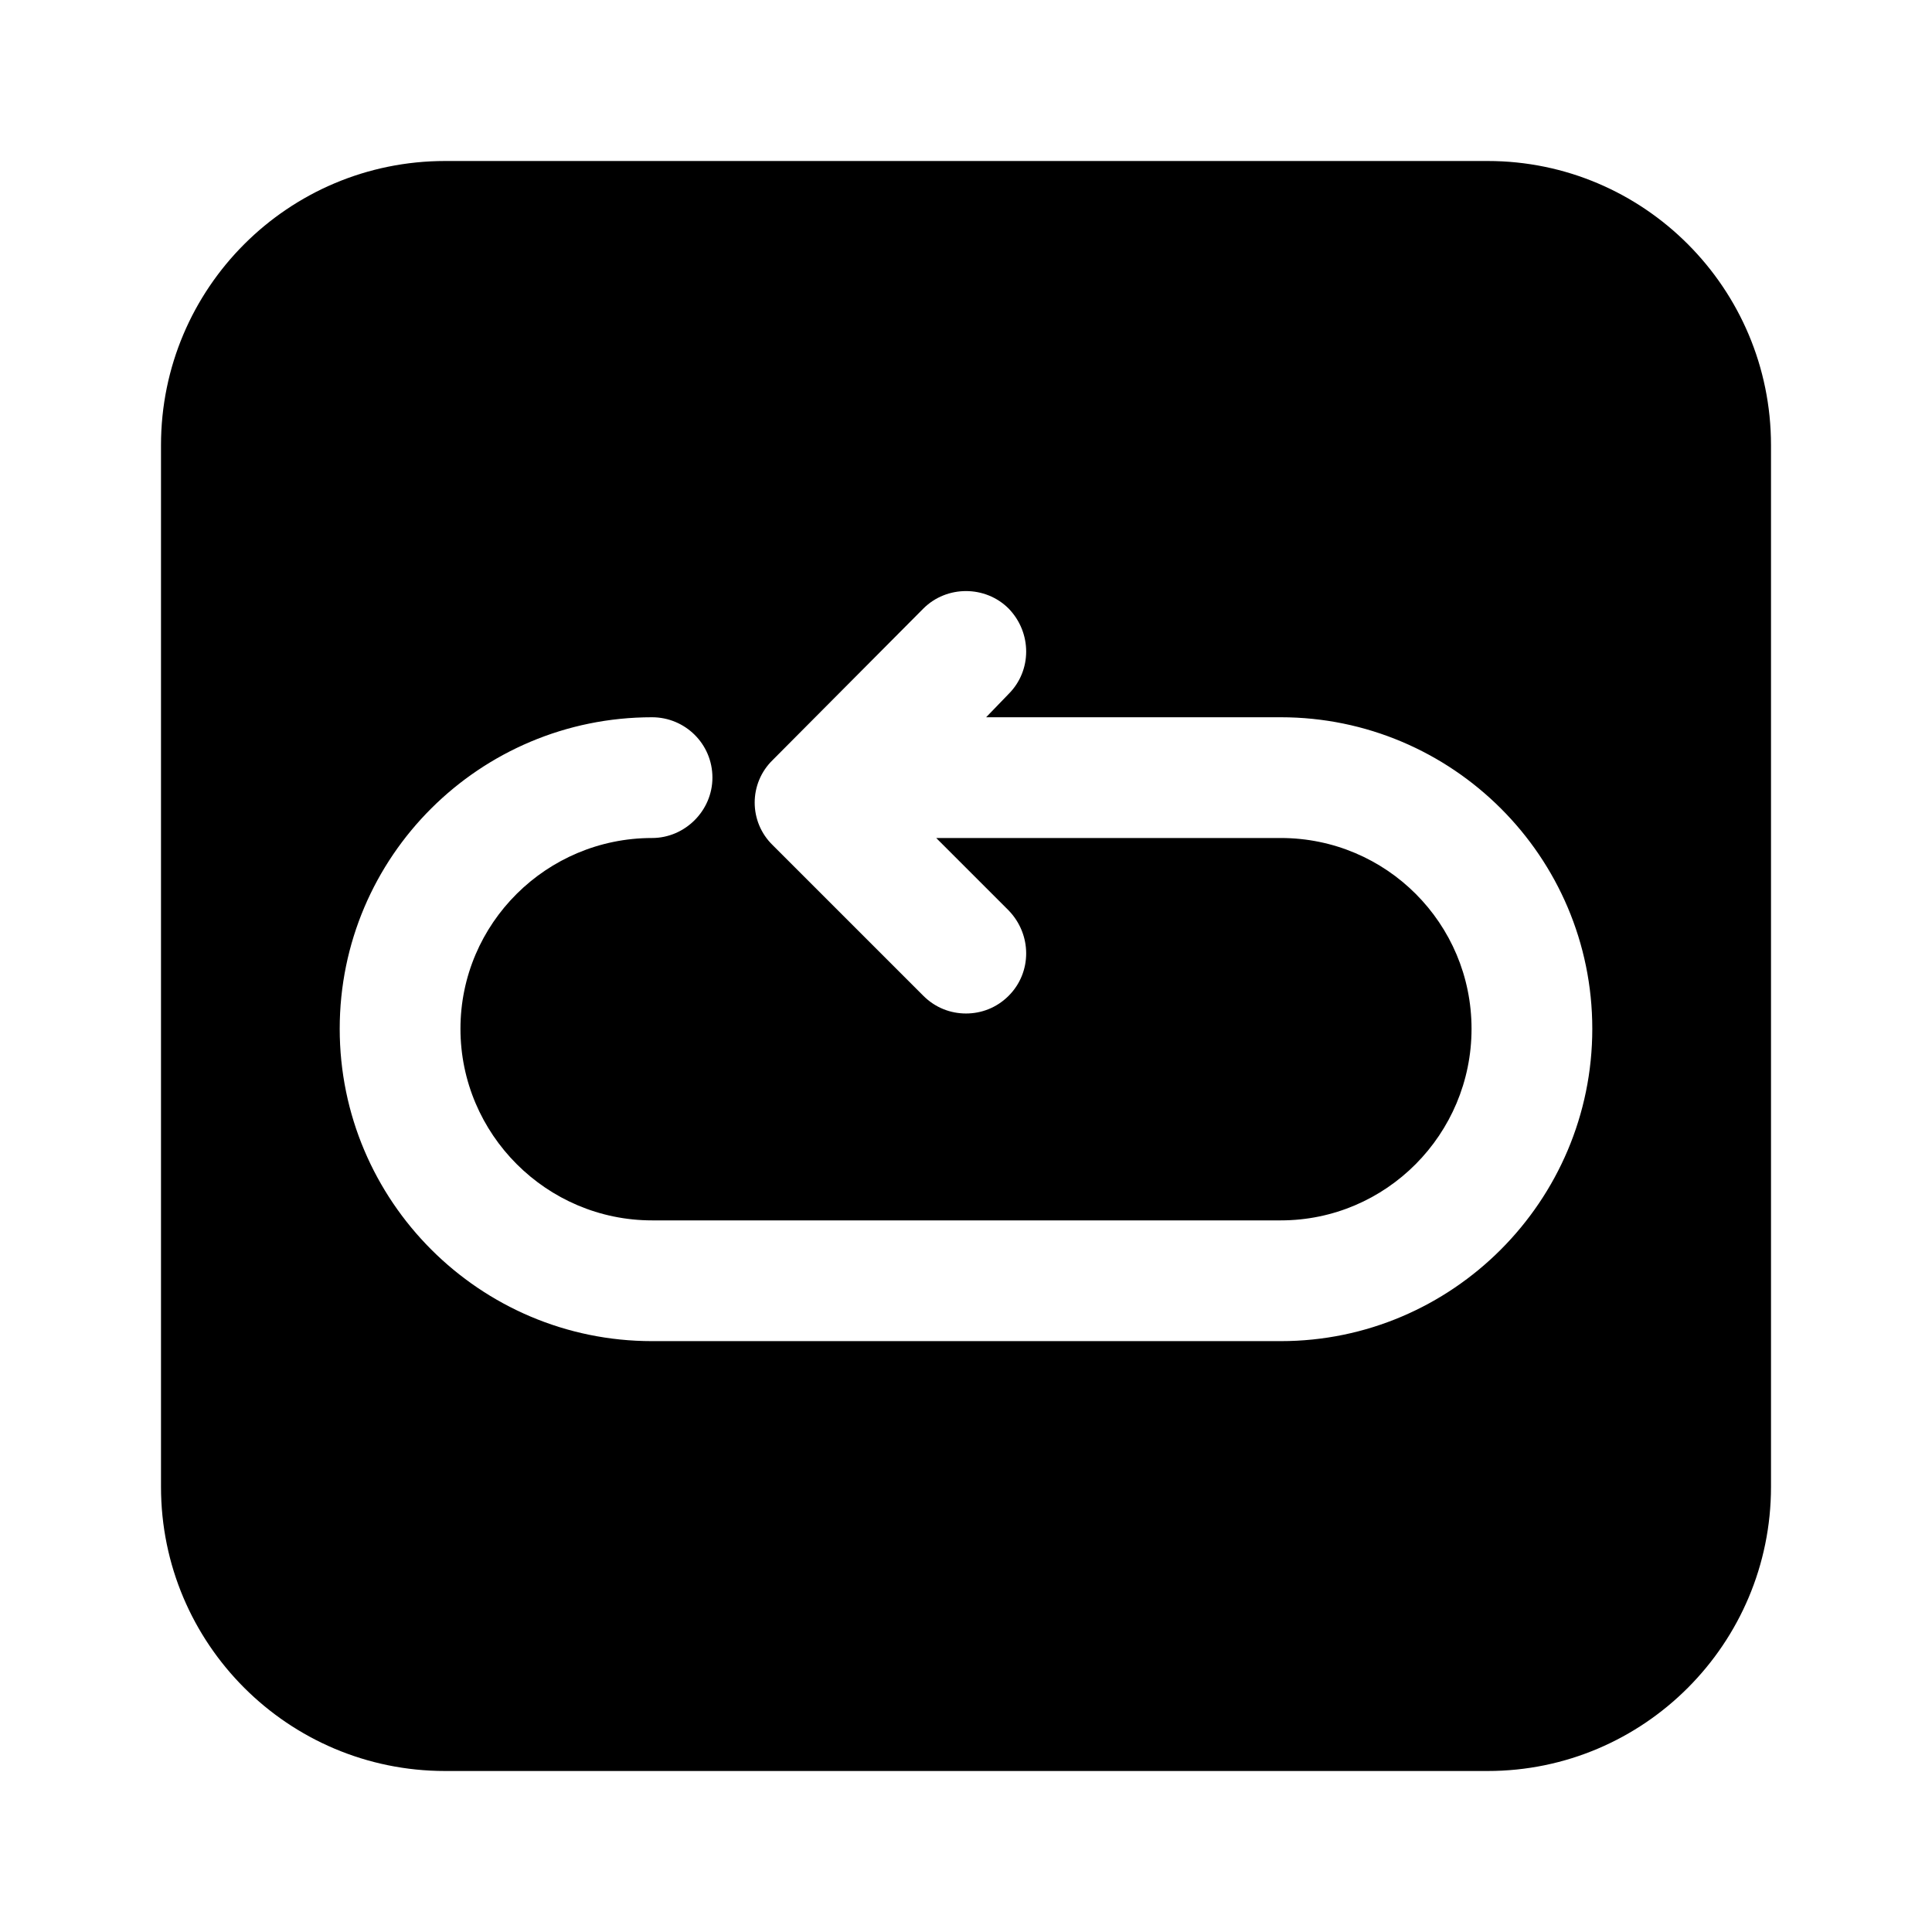 <svg width="24" height="24" viewBox="0 0 24 24" fill="none" xmlns="http://www.w3.org/2000/svg">
<path d="M18.48 2H5.53C3.58 2 2 3.58 2 5.53V18.47C2 20.42 3.58 22 5.53 22H18.48C20.42 22 22 20.42 22 18.47V5.53C22 3.58 20.42 2 18.48 2ZM15.91 16.66H8.1C5.96 16.66 4.22 14.92 4.22 12.78C4.22 10.64 5.96 8.91 8.1 8.91C8.51 8.91 8.85 9.24 8.85 9.66C8.85 10.07 8.51 10.41 8.1 10.41C6.79 10.41 5.72 11.47 5.72 12.78C5.72 14.09 6.79 15.16 8.1 15.16H15.91C17.22 15.16 18.28 14.09 18.28 12.78C18.28 11.47 17.22 10.41 15.91 10.41H11.63L12.53 11.31C12.82 11.61 12.82 12.08 12.53 12.37C12.38 12.52 12.19 12.59 12 12.59C11.81 12.59 11.62 12.52 11.47 12.37L9.6 10.5C9.3 10.21 9.3 9.73 9.6 9.44L11.47 7.56C11.76 7.27 12.24 7.27 12.53 7.56C12.82 7.86 12.82 8.33 12.53 8.62L12.25 8.91H15.91C18.04 8.91 19.78 10.64 19.78 12.78C19.78 14.92 18.04 16.66 15.91 16.66Z" fill="black"/>
</svg>
